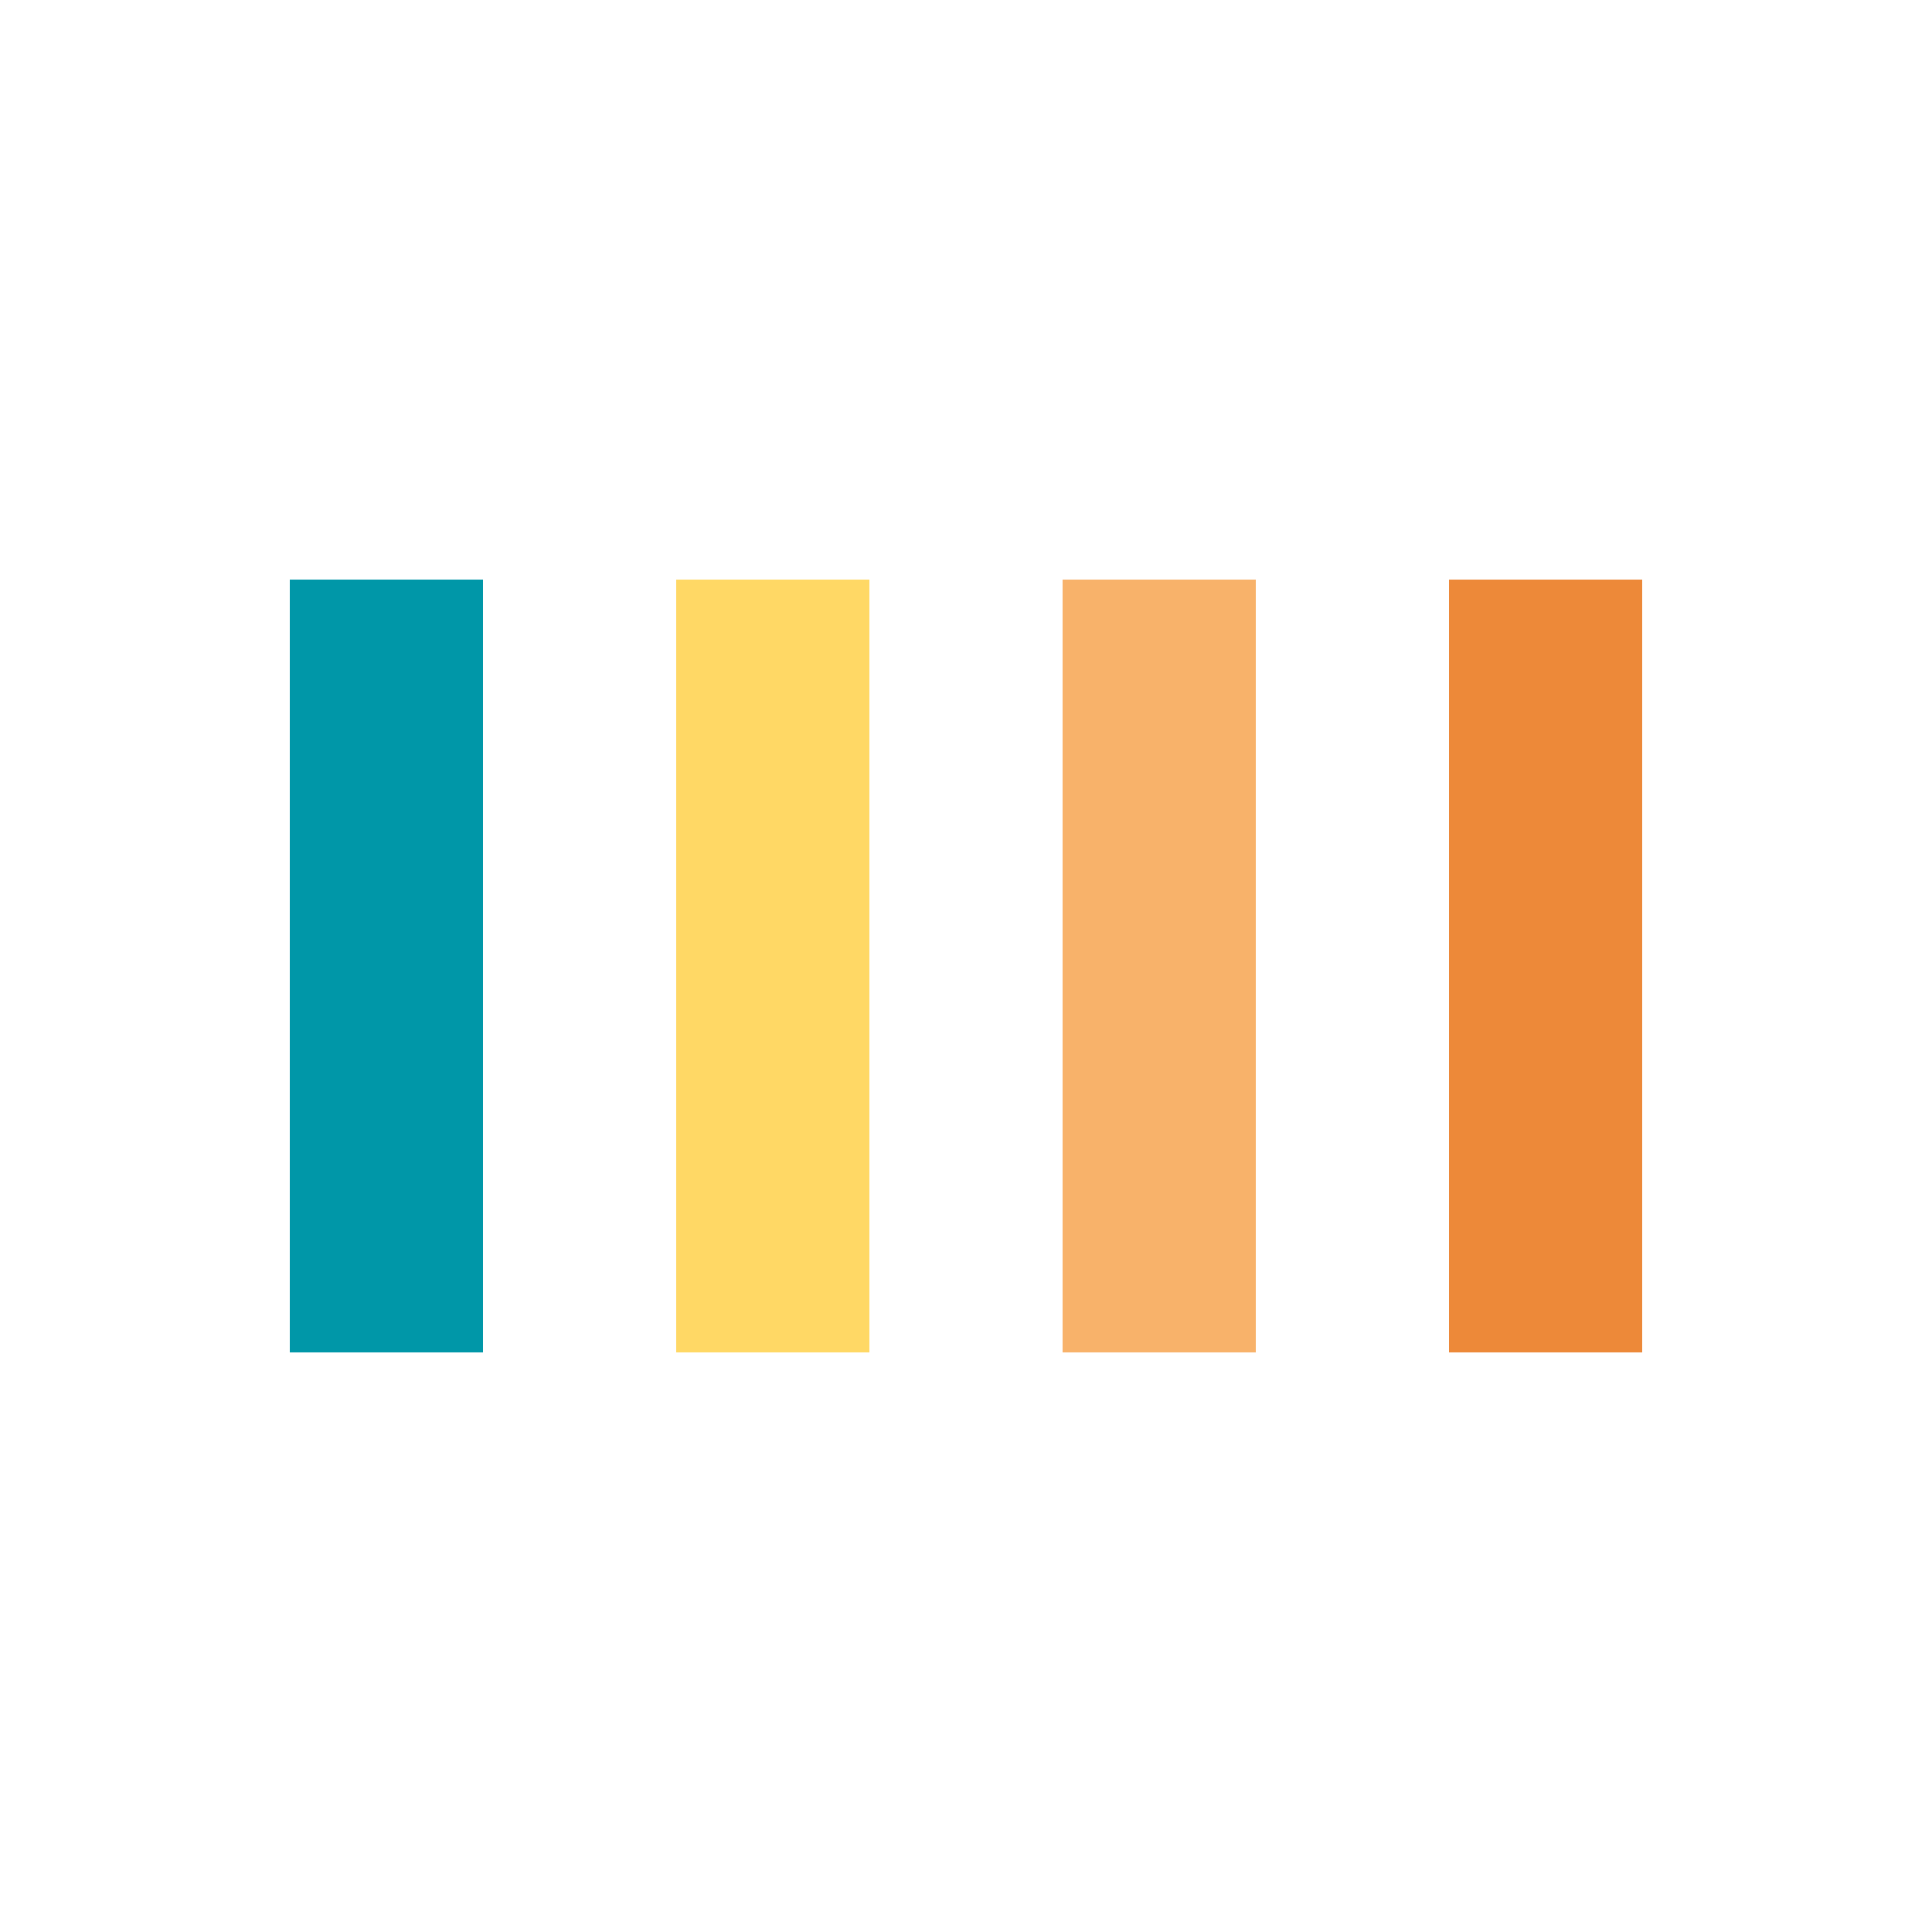 <?xml version="1.0" encoding="utf-8"?>
<svg xmlns="http://www.w3.org/2000/svg" xmlns:xlink="http://www.w3.org/1999/xlink" style="margin: auto; background: rgb(255, 255, 255); display: block; shape-rendering: auto;" width="200px" height="200px" viewBox="0 0 100 100" preserveAspectRatio="xMidYMid">
<rect x="15" y="30" width="10" height="40" fill="#0097a8">
  <animate attributeName="opacity" dur="0.758s" repeatCount="indefinite" calcMode="spline" keyTimes="0;0.5;1" keySplines="0.5 0 0.5 1;0.5 0 0.5 1" values="1;0.2;1" begin="-0.455"></animate>
</rect><rect x="35" y="30" width="10" height="40" fill="#ffd865">
  <animate attributeName="opacity" dur="0.758s" repeatCount="indefinite" calcMode="spline" keyTimes="0;0.5;1" keySplines="0.5 0 0.5 1;0.5 0 0.5 1" values="1;0.2;1" begin="-0.303"></animate>
</rect><rect x="55" y="30" width="10" height="40" fill="#f8b26a">
  <animate attributeName="opacity" dur="0.758s" repeatCount="indefinite" calcMode="spline" keyTimes="0;0.5;1" keySplines="0.5 0 0.5 1;0.5 0 0.5 1" values="1;0.2;1" begin="-0.152"></animate>
</rect><rect x="75" y="30" width="10" height="40" fill="#ed8939">
  <animate attributeName="opacity" dur="0.758s" repeatCount="indefinite" calcMode="spline" keyTimes="0;0.5;1" keySplines="0.5 0 0.5 1;0.5 0 0.5 1" values="1;0.2;1" begin="-0.758"></animate>
</rect>
<!-- [ldio] generated by https://loading.io/ --></svg>